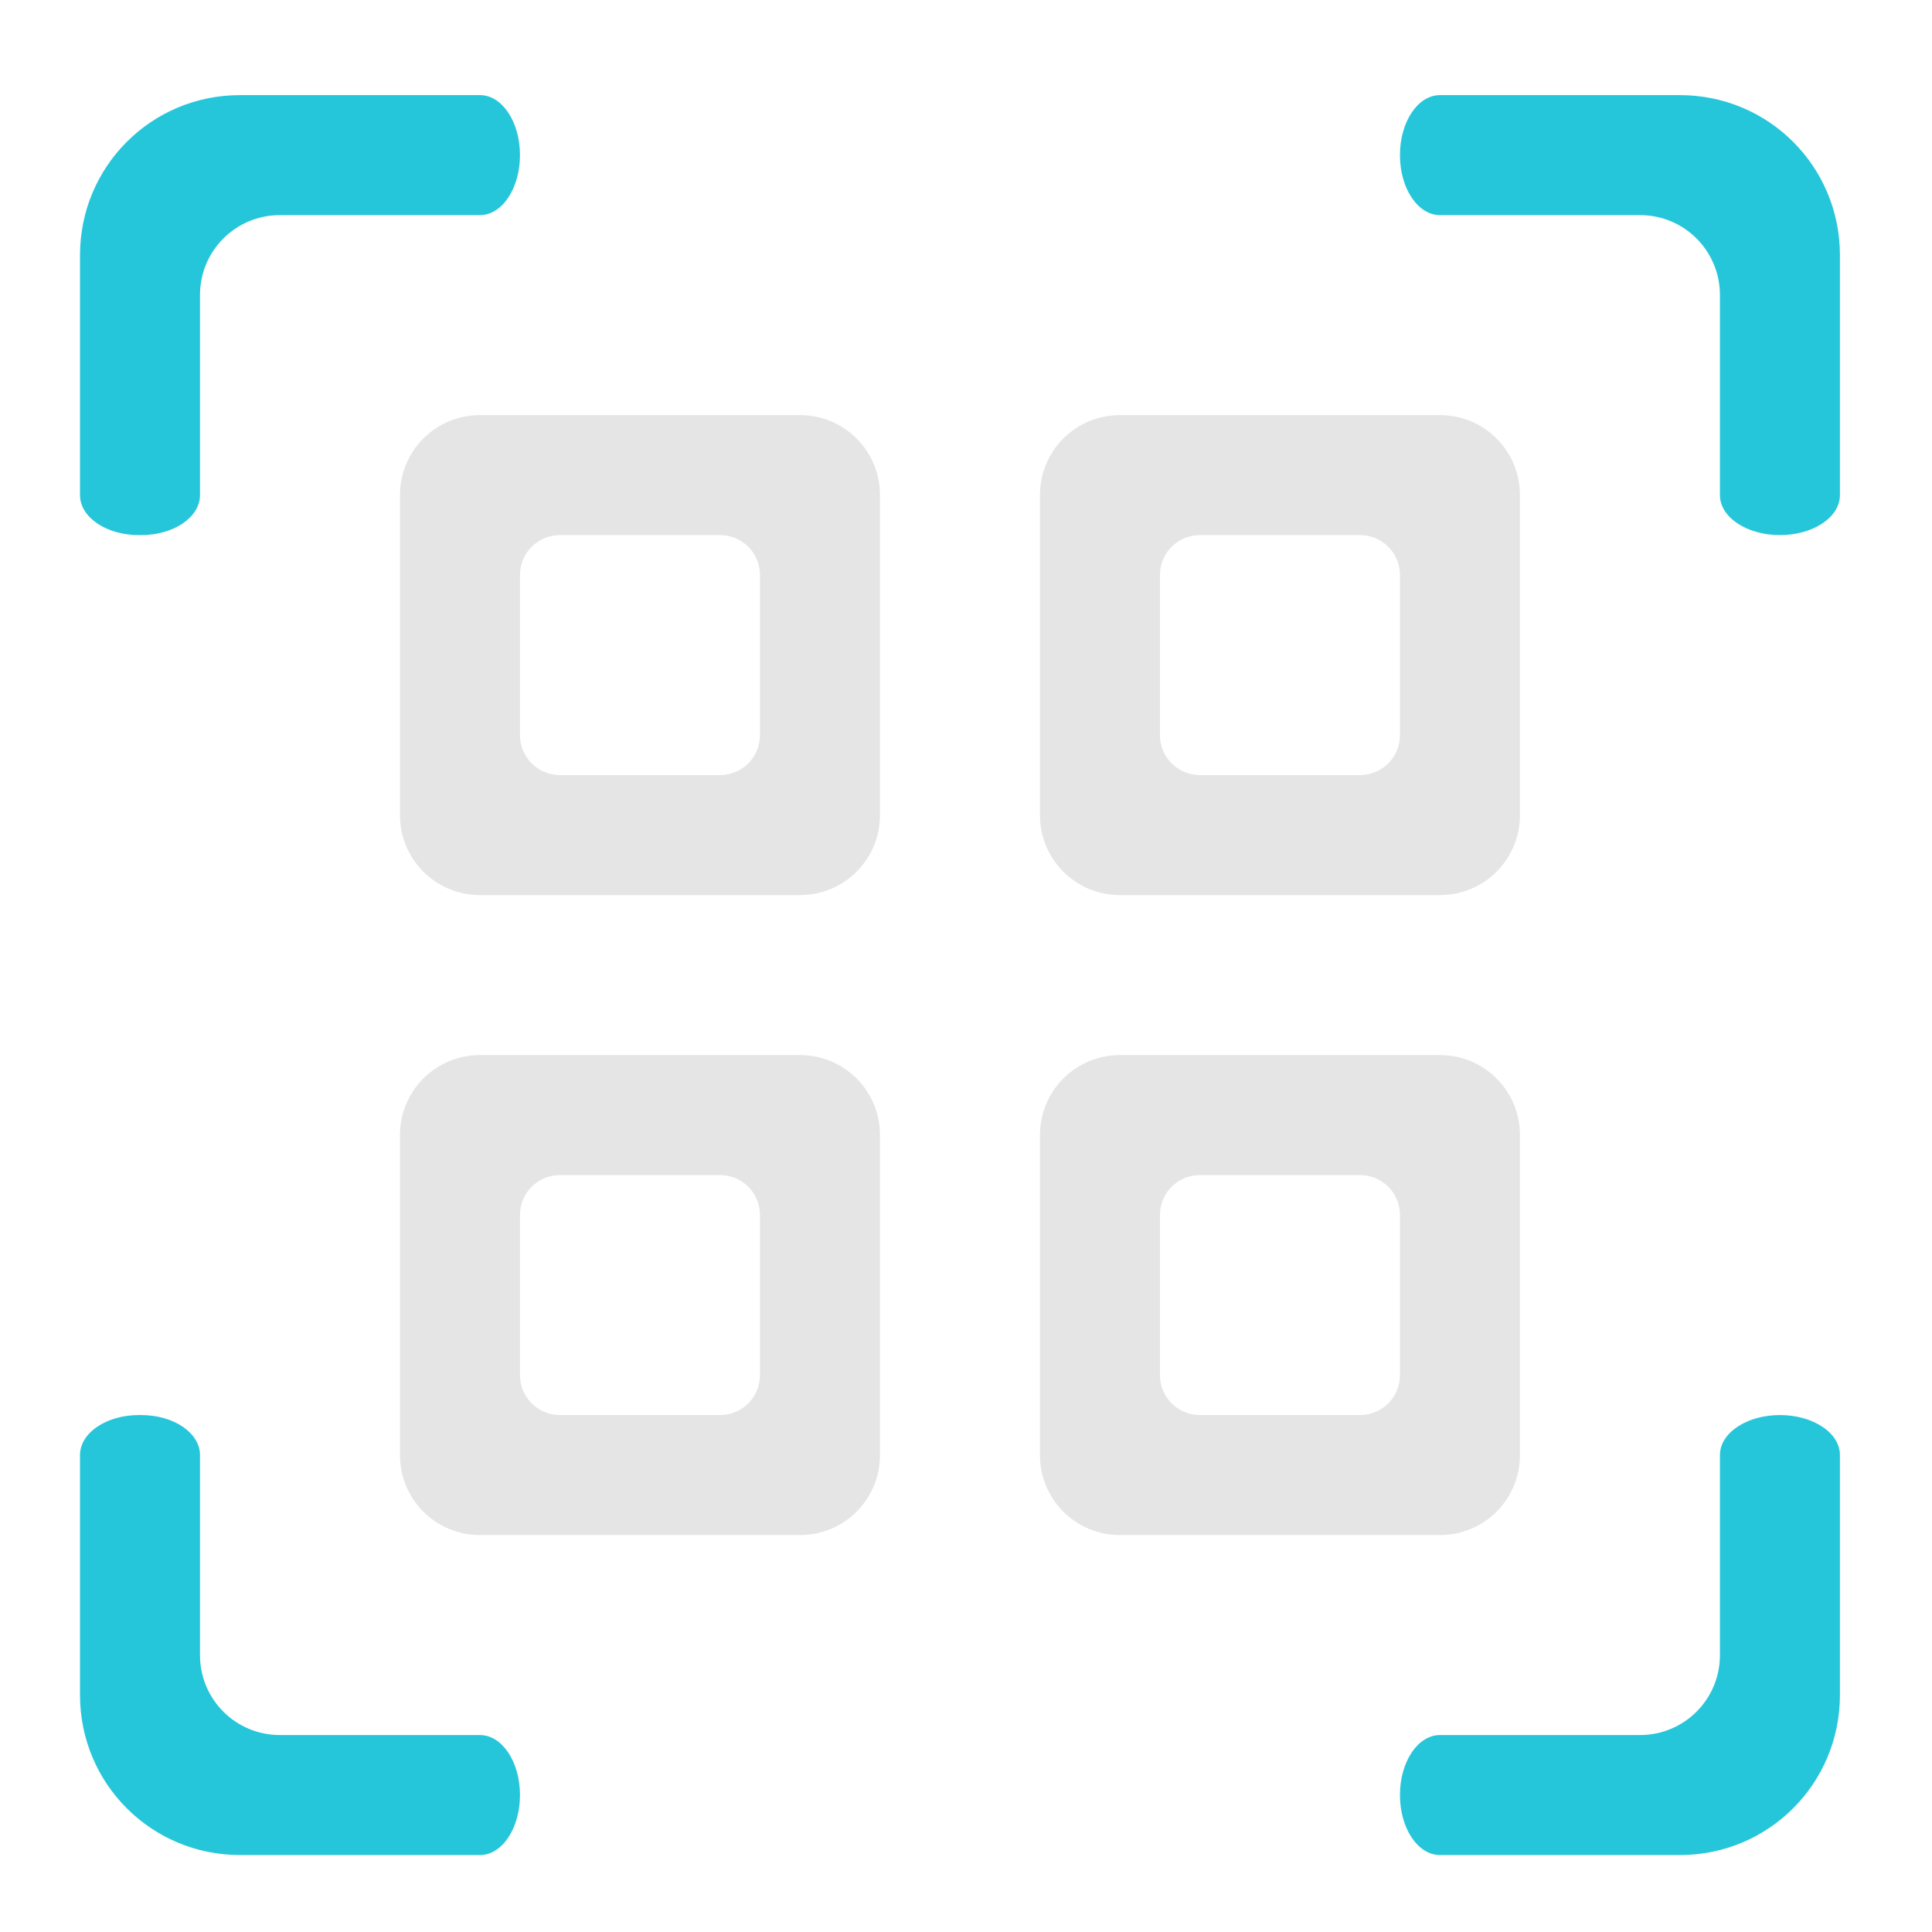 <?xml version="1.0" encoding="UTF-8" standalone="no"?>
<!-- Created with Inkscape (http://www.inkscape.org/) -->

<svg
   xmlns:dc="http://purl.org/dc/elements/1.1/"
   xmlns:cc="http://creativecommons.org/ns#"
   xmlns:rdf="http://www.w3.org/1999/02/22-rdf-syntax-ns#"
   xmlns:svg="http://www.w3.org/2000/svg"
   xmlns="http://www.w3.org/2000/svg"
   xmlns:sodipodi="http://sodipodi.sourceforge.net/DTD/sodipodi-0.dtd"
   xmlns:inkscape="http://www.inkscape.org/namespaces/inkscape"
   width="512mm"
   height="512mm"
   viewBox="0 0 512 512"
   version="1.1"
   id="svg3705"
   inkscape:version="0.92.2 2405546, 2018-03-11"
   sodipodi:docname="edit-select-none.svg">
  <defs
     id="defs3699" />
  <sodipodi:namedview
     id="base"
     pagecolor="#ffffff"
     bordercolor="#666666"
     borderopacity="1.0"
     inkscape:pageopacity="0.0"
     inkscape:pageshadow="2"
     inkscape:zoom="0.21342368"
     inkscape:cx="1932.3649"
     inkscape:cy="967.56189"
     inkscape:document-units="mm"
     inkscape:current-layer="layer1"
     showgrid="true"
     showguides="true"
     inkscape:guide-bbox="true"
     inkscape:window-width="1920"
     inkscape:window-height="1025"
     inkscape:window-x="0"
     inkscape:window-y="30"
     inkscape:window-maximized="1"
     inkscape:measure-start="0,0"
     inkscape:measure-end="0,0">
    <inkscape:grid
       type="xygrid"
       id="grid3707" />
    <sodipodi:guide
       position="719.667,486.833"
       orientation="0,1"
       id="guide3711"
       inkscape:locked="false" />
    <sodipodi:guide
       position="486.833,105.833"
       orientation="-1,-1.3113658e-08"
       id="guide3713"
       inkscape:locked="false" />
    <sodipodi:guide
       position="-158.75,21.167"
       orientation="0,1"
       id="guide3715"
       inkscape:locked="false" />
    <sodipodi:guide
       position="254,254"
       orientation="1,0"
       id="guide3717"
       inkscape:locked="false" />
    <sodipodi:guide
       position="550.333,254"
       orientation="0,1"
       id="guide3742"
       inkscape:locked="false" />
    <sodipodi:guide
       position="550.333,254"
       orientation="4.2706773e-08,-1"
       id="guide3744"
       inkscape:locked="false" />
    <sodipodi:guide
       position="243.417,486.833"
       orientation="0,1"
       id="guide3748"
       inkscape:locked="false" />
    <sodipodi:guide
       position="412.75,486.833"
       orientation="0,1"
       id="guide888"
       inkscape:locked="false" />
    <sodipodi:guide
       position="381,21.167"
       orientation="0,1"
       id="guide890"
       inkscape:locked="false" />
    <sodipodi:guide
       position="254,391.583"
       orientation="1,0"
       id="guide976"
       inkscape:locked="false" />
    <sodipodi:guide
       position="254,381"
       orientation="1,0"
       id="guide978"
       inkscape:locked="false" />
    <sodipodi:guide
       position="508,254"
       orientation="0,1"
       id="guide1042"
       inkscape:locked="false" />
    <sodipodi:guide
       position="381,486.833"
       orientation="0,1"
       id="guide1044"
       inkscape:locked="false" />
    <sodipodi:guide
       position="370.417,21.167"
       orientation="-3.774936e-09,-1"
       id="guide1046"
       inkscape:locked="false" />
    <sodipodi:guide
       position="84.667,402.167"
       orientation="1,1.0515891e-09"
       id="guide858"
       inkscape:locked="false" />
  </sodipodi:namedview>
  <g
     inkscape:label="Layer 1"
     inkscape:groupmode="layer"
     id="layer1"
     transform="translate(0,215)">
    <g
       id="g887"
       transform="rotate(90,261.938,50.937)" />
    <g
       id="g857" />
    <g
       id="g863"
       transform="rotate(90,254,43)" />
    <g
       transform="rotate(90,418.042,207.042)"
       id="g869" />
    <path
       style="opacity:1;vector-effect:none;fill:#bdbdbd;fill-opacity:0.392;stroke:none;stroke-width:159.999;stroke-linecap:round;stroke-linejoin:round;stroke-miterlimit:4;stroke-dasharray:none;stroke-dashoffset:0;stroke-opacity:1;paint-order:normal"
       d="M 480 415.117 C 435.68 415.117 400 450.797 400 495.117 L 400 815.117 C 400 859.437 435.68 895.117 480 895.117 L 800 895.117 C 844.32 895.117 880 859.437 880 815.117 L 880 495.117 C 880 450.797 844.32 415.117 800 415.117 L 480 415.117 z M 560 535.117 L 720 535.117 C 742.16 535.117 760 552.957 760 575.117 L 760 735.117 C 760 757.277 742.16 775.117 720 775.117 L 560 775.117 C 537.84 775.117 520 757.277 520 735.117 L 520 575.117 C 520 552.957 537.84 535.117 560 535.117 z "
       transform="matrix(0.265,0,0,0.265,0,-215)"
       id="rect837" />
    <path
       style="opacity:1;vector-effect:none;fill:#bdbdbd;fill-opacity:0.392;stroke:none;stroke-width:159.999;stroke-linecap:round;stroke-linejoin:round;stroke-miterlimit:4;stroke-dasharray:none;stroke-dashoffset:0;stroke-opacity:1;paint-order:normal"
       d="M 1120 415.117 C 1075.68 415.117 1040 450.797 1040 495.117 L 1040 815.117 C 1040 859.437 1075.68 895.117 1120 895.117 L 1440 895.117 C 1484.32 895.117 1520 859.437 1520 815.117 L 1520 495.117 C 1520 450.797 1484.32 415.117 1440 415.117 L 1120 415.117 z M 1200 535.117 L 1360 535.117 C 1382.16 535.117 1400 552.957 1400 575.117 L 1400 735.117 C 1400 757.277 1382.16 775.117 1360 775.117 L 1200 775.117 C 1177.84 775.117 1160 757.277 1160 735.117 L 1160 575.117 C 1160 552.957 1177.84 535.117 1200 535.117 z "
       transform="matrix(0.265,0,0,0.265,0,-215)"
       id="path844" />
    <path
       style="opacity:1;vector-effect:none;fill:#bdbdbd;fill-opacity:0.392;stroke:none;stroke-width:159.999;stroke-linecap:round;stroke-linejoin:round;stroke-miterlimit:4;stroke-dasharray:none;stroke-dashoffset:0;stroke-opacity:1;paint-order:normal"
       d="M 480 1055.117 C 435.68 1055.117 400 1090.797 400 1135.117 L 400 1455.117 C 400 1499.437 435.68 1535.117 480 1535.117 L 800 1535.117 C 844.32 1535.117 880 1499.437 880 1455.117 L 880 1135.117 C 880 1090.797 844.32 1055.117 800 1055.117 L 480 1055.117 z M 560 1175.117 L 720 1175.117 C 742.16 1175.117 760 1192.957 760 1215.117 L 760 1375.117 C 760 1397.277 742.16 1415.117 720 1415.117 L 560 1415.117 C 537.84 1415.117 520 1397.277 520 1375.117 L 520 1215.117 C 520 1192.957 537.84 1175.117 560 1175.117 z "
       transform="matrix(0.265,0,0,0.265,0,-215)"
       id="path846" />
    <path
       style="opacity:1;vector-effect:none;fill:#bdbdbd;fill-opacity:0.392;stroke:none;stroke-width:159.999;stroke-linecap:round;stroke-linejoin:round;stroke-miterlimit:4;stroke-dasharray:none;stroke-dashoffset:0;stroke-opacity:1;paint-order:normal"
       d="M 1120 1055.117 C 1075.68 1055.117 1040 1090.797 1040 1135.117 L 1040 1455.117 C 1040 1499.437 1075.68 1535.117 1120 1535.117 L 1440 1535.117 C 1484.32 1535.117 1520 1499.437 1520 1455.117 L 1520 1135.117 C 1520 1090.797 1484.32 1055.117 1440 1055.117 L 1120 1055.117 z M 1200 1175.117 L 1360 1175.117 C 1382.16 1175.117 1400 1192.957 1400 1215.117 L 1400 1375.117 C 1400 1397.277 1382.16 1415.117 1360 1415.117 L 1200 1415.117 C 1177.84 1415.117 1160 1397.277 1160 1375.117 L 1160 1215.117 C 1160 1192.957 1177.84 1175.117 1200 1175.117 z "
       transform="matrix(0.265,0,0,0.265,0,-215)"
       id="path848" />
    <path
       style="opacity:1;vector-effect:none;fill:#26c6da;fill-opacity:0.997;stroke:none;stroke-width:11.339;stroke-linecap:round;stroke-linejoin:round;stroke-miterlimit:4;stroke-dasharray:none;stroke-dashoffset:0;stroke-opacity:1;paint-order:normal"
       d="M 240 95.117 C 151.36 95.117 80 166.477 80 255.117 L 80 495.117 C 80 517.277 106.237 535.117 138.828 535.117 L 141.172 535.117 C 173.763 535.117 200 517.277 200 495.117 L 200 295.117 C 200 250.797 235.68 215.117 280 215.117 L 480 215.117 C 502.16 215.117 520 188.357 520 155.117 C 520 121.877 502.16 95.117 480 95.117 L 240 95.117 z M 1440 95.117 C 1417.84 95.117 1400 121.877 1400 155.117 C 1400 188.357 1417.84 215.117 1440 215.117 L 1640 215.117 C 1684.32 215.117 1720 250.797 1720 295.117 L 1720 495.117 C 1720 517.277 1746.76 535.117 1780 535.117 C 1813.24 535.117 1840 517.277 1840 495.117 L 1840 255.117 C 1840 166.477 1768.64 95.117 1680 95.117 L 1440 95.117 z M 138.828 1415.117 C 106.237 1415.117 80 1432.957 80 1455.117 L 80 1695.117 C 80 1783.757 151.36 1855.117 240 1855.117 L 480 1855.117 C 502.16 1855.117 520 1828.357 520 1795.117 C 520 1761.877 502.16 1735.117 480 1735.117 L 280 1735.117 C 235.68 1735.117 200 1699.437 200 1655.117 L 200 1455.117 C 200 1432.957 173.763 1415.117 141.172 1415.117 L 138.828 1415.117 z M 1780 1415.117 C 1746.76 1415.117 1720 1432.957 1720 1455.117 L 1720 1655.117 C 1720 1699.437 1684.32 1735.117 1640 1735.117 L 1440 1735.117 C 1417.84 1735.117 1400 1761.877 1400 1795.117 C 1400 1828.357 1417.84 1855.117 1440 1855.117 L 1680 1855.117 C 1768.64 1855.117 1840 1783.757 1840 1695.117 L 1840 1455.117 C 1840 1432.957 1813.24 1415.117 1780 1415.117 z "
       transform="matrix(0.265,0,0,0.265,0,-215)"
       id="rect840" />
  </g>
</svg>
